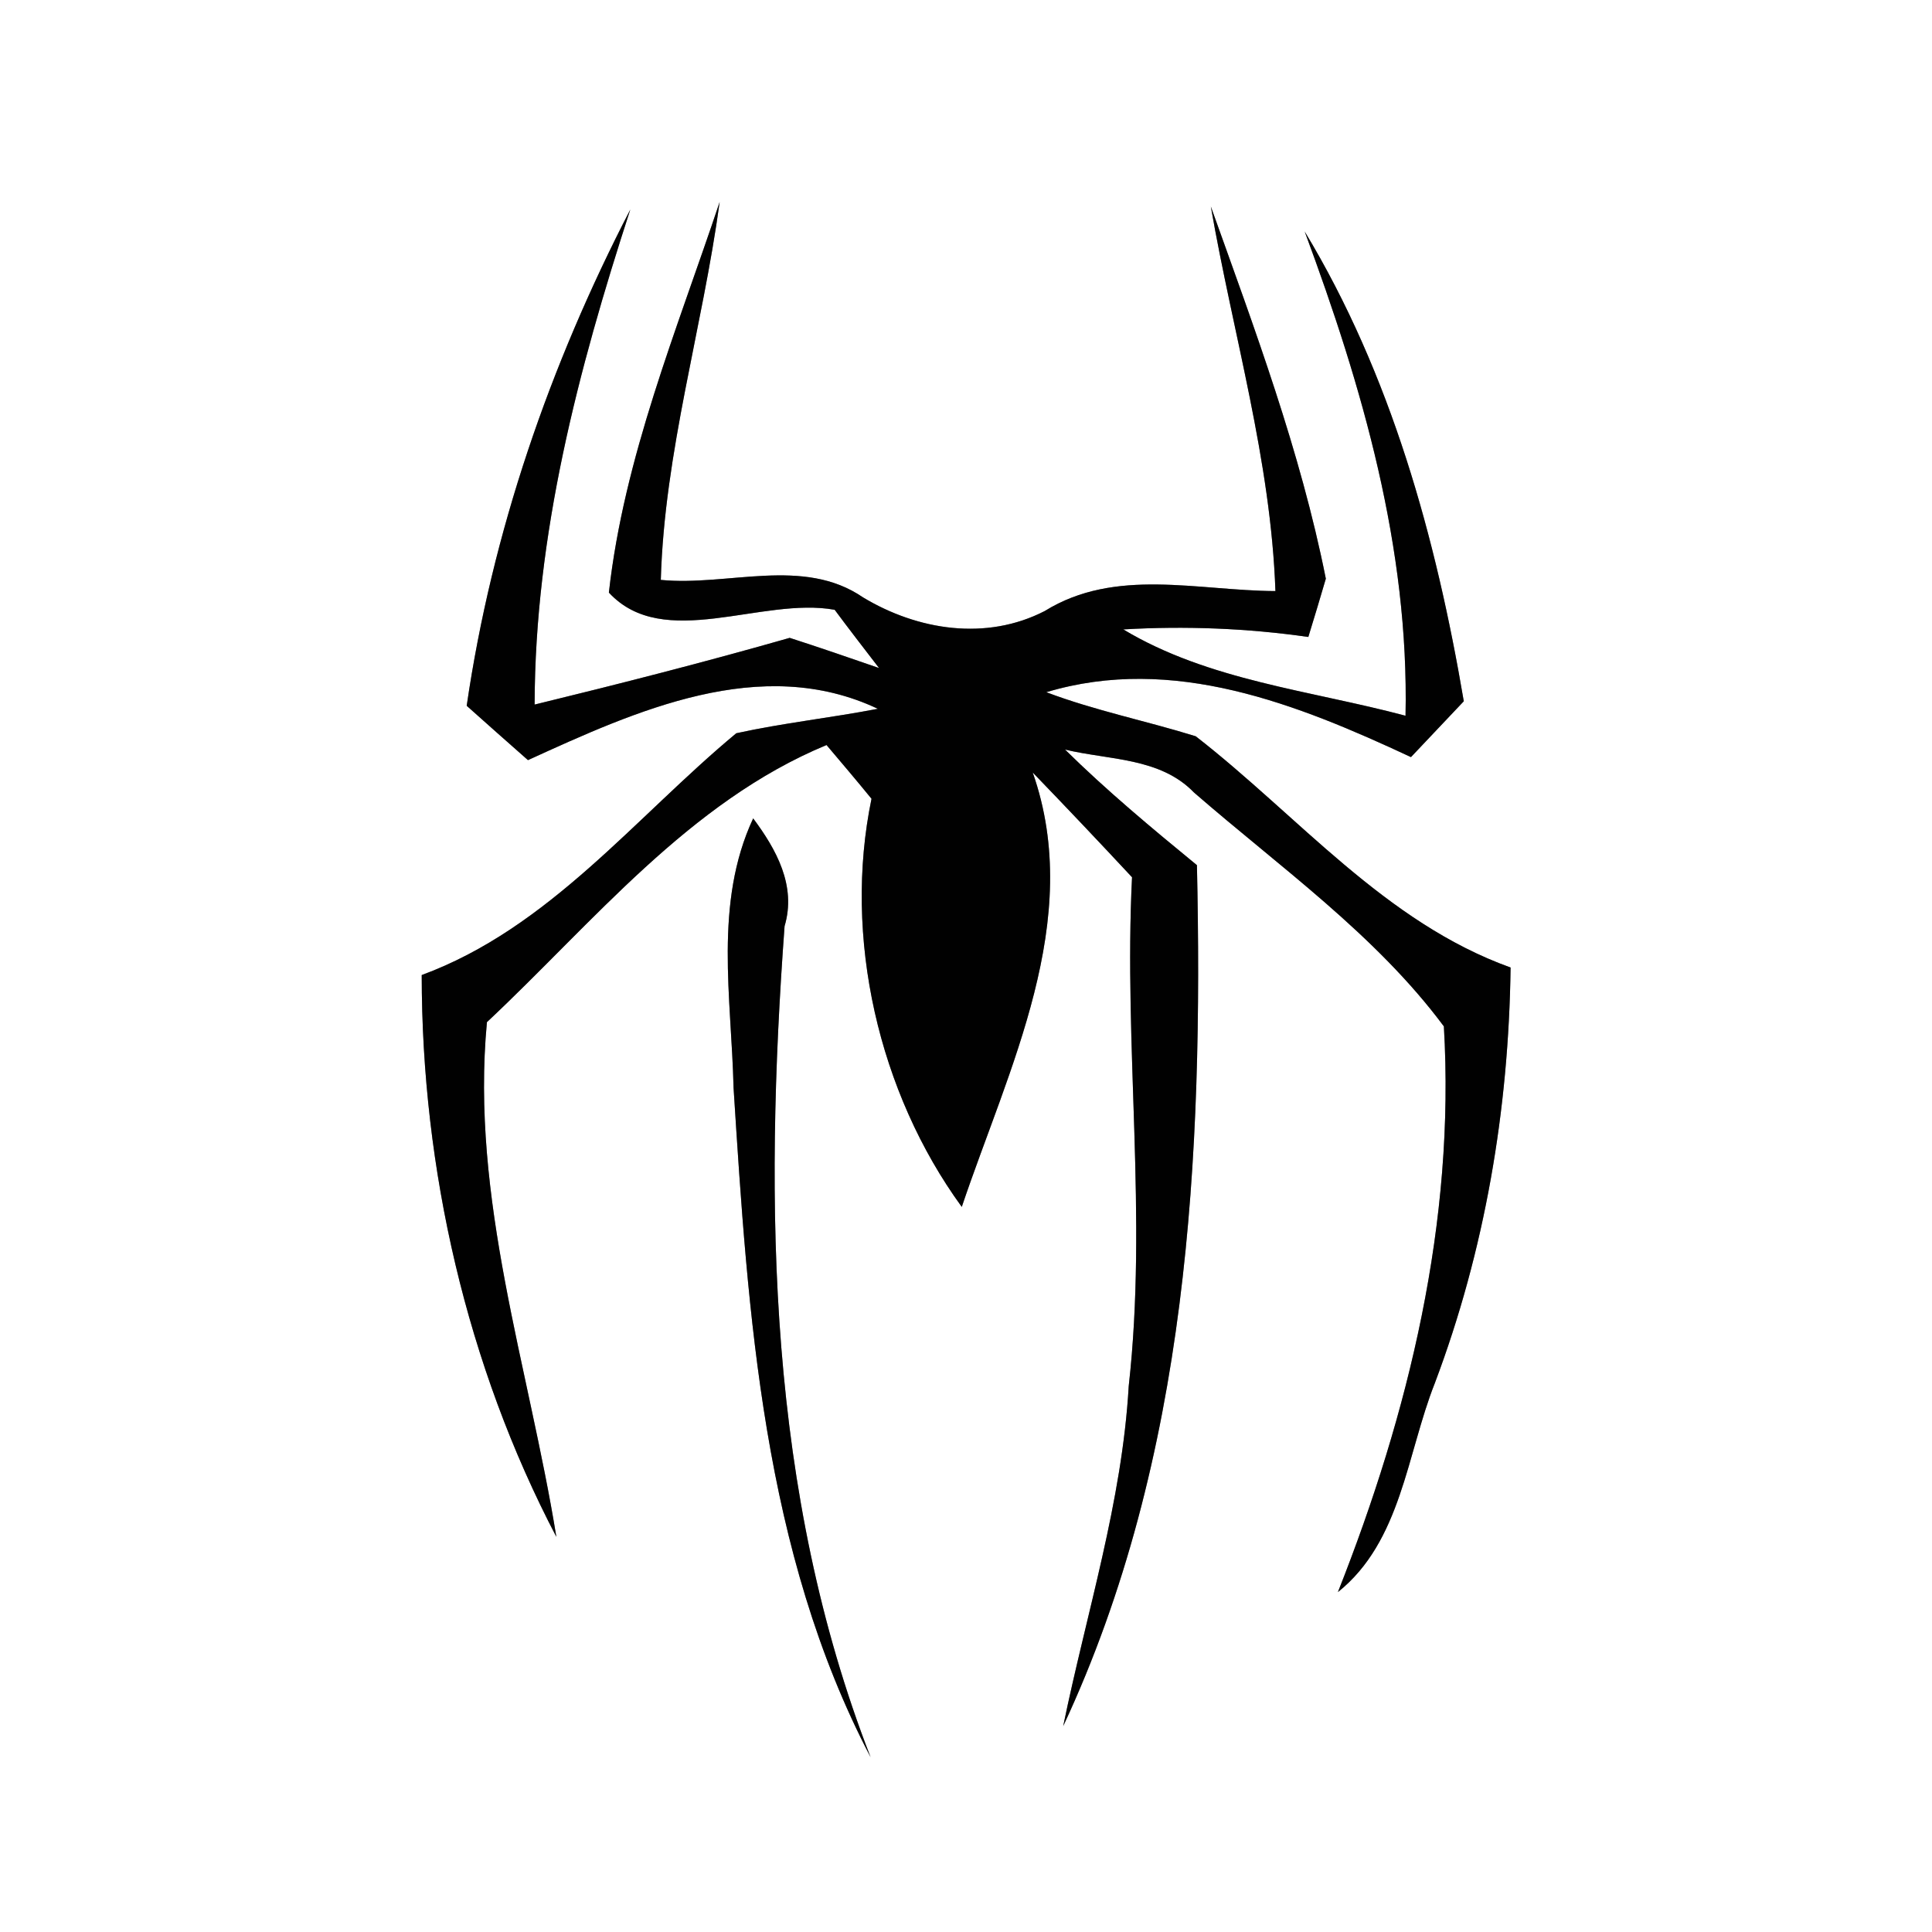 <?xml version="1.0" encoding="UTF-8" ?>
<!DOCTYPE svg PUBLIC "-//W3C//DTD SVG 1.1//EN" "http://www.w3.org/Graphics/SVG/1.1/DTD/svg11.dtd">
<svg width="64pt" height="64pt" viewBox="0 0 64 64" version="1.1" xmlns="http://www.w3.org/2000/svg">
<rect x="0" y="0" width="64" height="64" fill="#808080" stroke="none"/>
<g id="#ffffffff">
<path fill="#ffffff" opacity="1.00" d=" M 0.00 0.00 L 64.00 0.00 L 64.00 64.00 L 0.00 64.00 L 0.00 0.00 M 20.88 6.94 C 18.21 12.10 16.30 17.63 15.46 23.38 C 16.13 23.98 16.81 24.58 17.49 25.18 C 21.06 23.55 25.21 21.65 29.08 23.48 C 27.52 23.78 25.94 23.95 24.39 24.29 C 21.03 27.08 18.20 30.74 13.97 32.30 C 13.97 38.72 15.46 45.24 18.43 50.91 C 17.52 45.29 15.58 39.70 16.13 33.86 C 19.65 30.56 22.82 26.57 27.38 24.68 C 27.88 25.27 28.38 25.86 28.87 26.46 C 27.92 31.04 29.10 36.19 31.86 39.98 C 33.40 35.40 35.93 30.48 34.21 25.59 C 35.32 26.74 36.41 27.89 37.50 29.06 C 37.22 34.67 38.02 40.30 37.39 45.92 C 37.17 49.76 35.99 53.43 35.22 57.18 C 39.37 48.30 39.86 38.30 39.65 28.66 C 38.15 27.43 36.66 26.19 35.28 24.83 C 36.73 25.18 38.43 25.09 39.55 26.25 C 42.39 28.72 45.57 30.96 47.83 34.00 C 48.21 40.47 46.67 46.80 44.32 52.74 C 46.42 51.06 46.60 48.17 47.53 45.82 C 49.19 41.42 49.98 36.75 50.04 32.05 C 45.87 30.55 43.01 27.03 39.61 24.39 C 37.97 23.88 36.27 23.54 34.66 22.93 C 38.86 21.67 42.99 23.33 46.74 25.08 C 47.32 24.46 47.91 23.85 48.49 23.23 C 47.57 17.81 46.08 12.41 43.22 7.67 C 45.13 12.82 46.68 18.15 46.56 23.71 C 43.42 22.87 40.04 22.55 37.21 20.85 C 39.26 20.73 41.31 20.81 43.34 21.10 C 43.49 20.62 43.78 19.65 43.92 19.17 C 43.08 14.95 41.56 10.89 40.11 6.84 C 40.85 11.09 42.10 15.25 42.25 19.58 C 39.68 19.57 36.95 18.79 34.61 20.24 C 32.67 21.24 30.40 20.88 28.59 19.79 C 26.61 18.43 24.11 19.43 21.89 19.21 C 22.01 14.97 23.27 10.88 23.84 6.69 C 22.42 10.94 20.67 15.15 20.17 19.63 C 21.98 21.59 25.23 19.76 27.65 20.20 C 28.01 20.69 28.75 21.65 29.12 22.13 C 28.14 21.79 27.15 21.45 26.16 21.13 C 23.36 21.93 20.54 22.65 17.71 23.34 C 17.72 17.71 19.15 12.26 20.88 6.94 M 24.95 27.11 C 23.64 29.92 24.23 33.05 24.30 36.03 C 24.78 43.56 25.27 51.39 28.84 58.21 C 25.43 49.45 25.31 39.93 25.99 30.68 C 26.39 29.34 25.71 28.13 24.95 27.11 Z" />
<path fill="#ffffff" opacity="1.00" d=" M 36.67 21.25 C 37.04 21.53 37.04 21.53 36.67 21.25 Z" />
</g>
<g id="#010101ff">
<path fill="#010101" opacity="1.00" d=" M 20.88 6.94 C 19.15 12.26 17.72 17.71 17.71 23.34 C 20.54 22.65 23.36 21.93 26.16 21.13 C 27.15 21.45 28.14 21.79 29.12 22.13 C 28.75 21.65 28.01 20.69 27.65 20.20 C 25.23 19.76 21.98 21.59 20.17 19.63 C 20.67 15.15 22.42 10.94 23.84 6.69 C 23.27 10.88 22.01 14.97 21.89 19.21 C 24.11 19.43 26.61 18.43 28.59 19.79 C 30.40 20.88 32.67 21.24 34.61 20.24 C 36.95 18.79 39.68 19.57 42.25 19.58 C 42.10 15.25 40.85 11.09 40.11 6.84 C 41.56 10.89 43.08 14.95 43.92 19.17 C 43.78 19.65 43.49 20.62 43.34 21.10 C 41.31 20.81 39.26 20.73 37.21 20.85 C 40.04 22.55 43.42 22.87 46.56 23.71 C 46.68 18.15 45.13 12.82 43.22 7.67 C 46.08 12.41 47.57 17.81 48.49 23.23 C 47.91 23.85 47.32 24.46 46.74 25.08 C 42.99 23.33 38.86 21.67 34.66 22.93 C 36.27 23.54 37.97 23.88 39.61 24.39 C 43.01 27.03 45.87 30.55 50.04 32.05 C 49.98 36.75 49.19 41.42 47.53 45.82 C 46.60 48.17 46.42 51.06 44.32 52.74 C 46.67 46.80 48.21 40.47 47.83 34.00 C 45.57 30.96 42.39 28.72 39.55 26.25 C 38.43 25.09 36.73 25.18 35.28 24.83 C 36.66 26.19 38.15 27.43 39.65 28.66 C 39.86 38.30 39.37 48.30 35.22 57.18 C 35.99 53.43 37.17 49.76 37.39 45.92 C 38.02 40.30 37.22 34.67 37.50 29.06 C 36.41 27.89 35.32 26.74 34.21 25.59 C 35.93 30.48 33.40 35.40 31.86 39.98 C 29.10 36.19 27.92 31.04 28.87 26.46 C 28.38 25.86 27.88 25.27 27.38 24.68 C 22.82 26.57 19.65 30.56 16.13 33.86 C 15.58 39.70 17.52 45.29 18.43 50.91 C 15.46 45.24 13.97 38.72 13.97 32.30 C 18.20 30.74 21.03 27.08 24.39 24.29 C 25.94 23.95 27.52 23.78 29.08 23.48 C 25.21 21.65 21.06 23.55 17.49 25.18 C 16.81 24.58 16.13 23.98 15.46 23.38 C 16.30 17.63 18.21 12.10 20.88 6.94 M 36.67 21.25 C 37.04 21.53 37.04 21.53 36.67 21.25 Z" />
<path fill="#010101" opacity="1.00" d=" M 24.95 27.11 C 25.71 28.13 26.39 29.34 25.99 30.68 C 25.31 39.93 25.43 49.45 28.84 58.21 C 25.27 51.39 24.78 43.56 24.30 36.03 C 24.23 33.05 23.64 29.92 24.95 27.11 Z" />
</g>
</svg>
